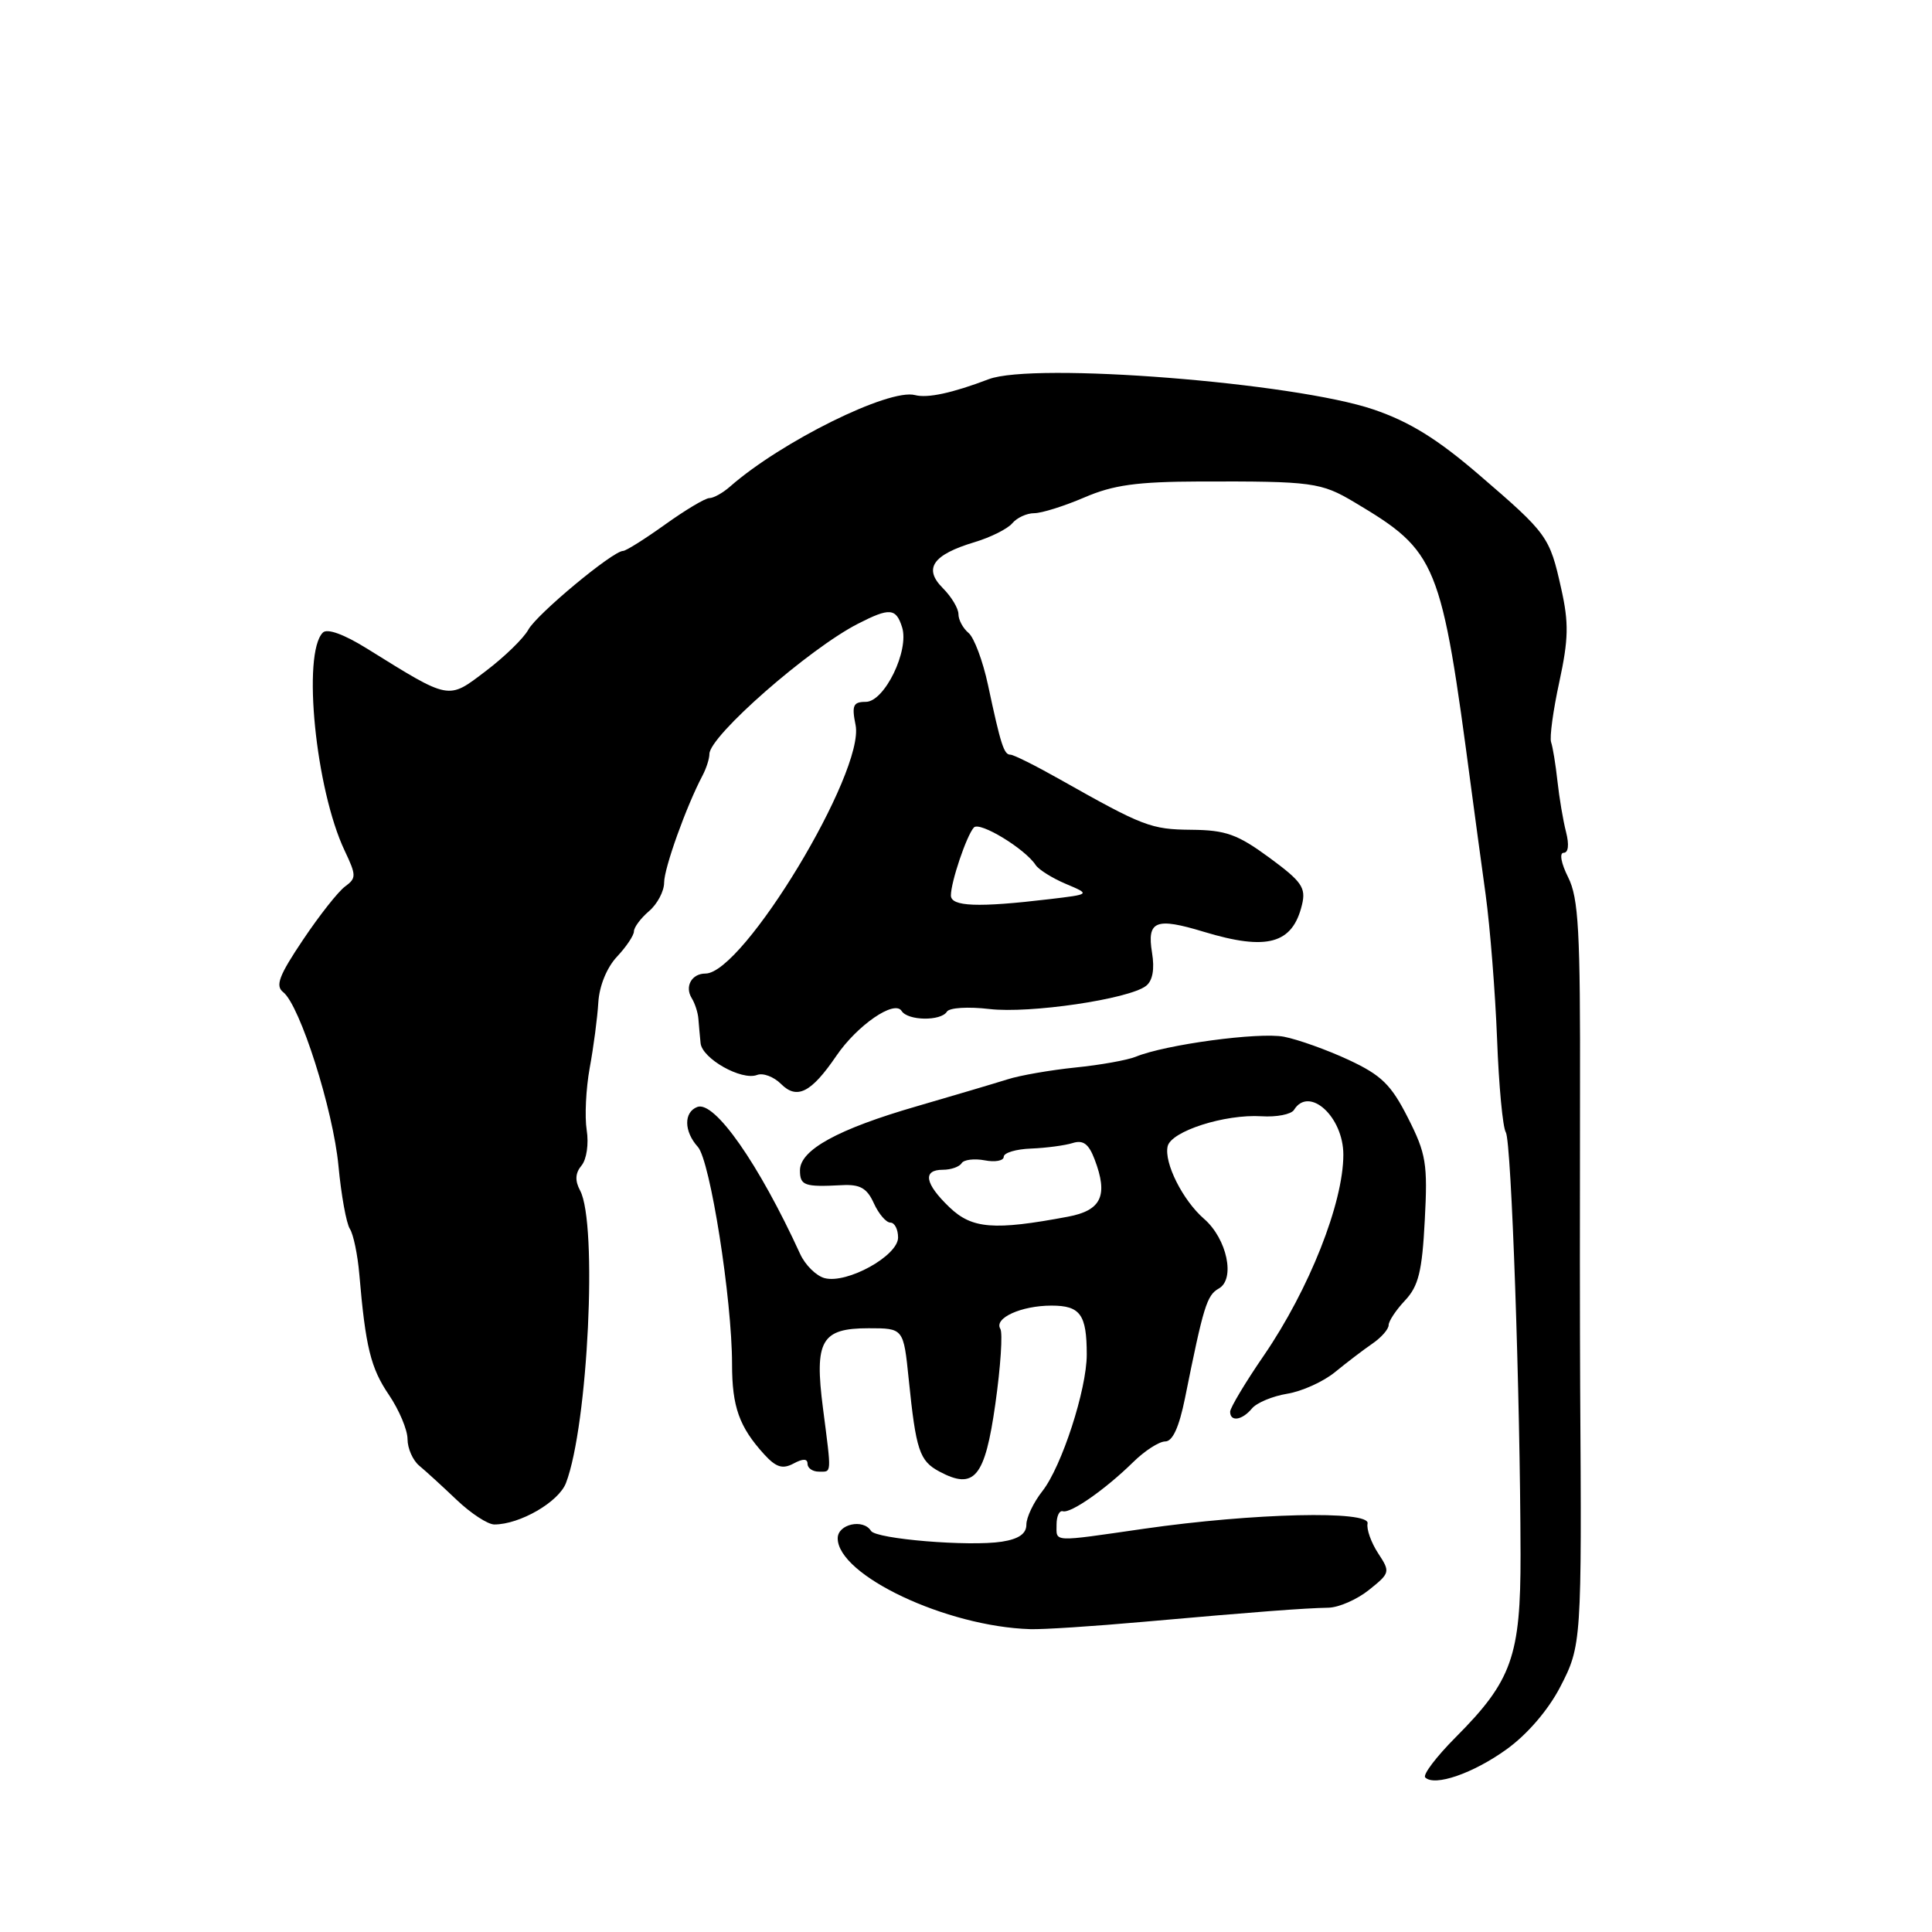 <?xml version="1.0" encoding="UTF-8" standalone="no"?>
<!DOCTYPE svg PUBLIC "-//W3C//DTD SVG 1.1//EN" "http://www.w3.org/Graphics/SVG/1.1/DTD/svg11.dtd" >
<svg xmlns="http://www.w3.org/2000/svg" xmlns:xlink="http://www.w3.org/1999/xlink" version="1.1" viewBox="0 0 256 256">
 <g >
 <path fill="currentColor"
d=" M 199.62 231.80 C 202.35 229.84 205.13 226.62 206.73 223.54 C 209.56 218.08 209.60 217.60 209.38 184.00 C 209.34 176.57 209.33 159.03 209.36 145.00 C 209.41 123.32 209.17 119.01 207.79 116.25 C 206.86 114.40 206.60 113.00 207.19 113.00 C 207.82 113.00 207.94 111.93 207.51 110.25 C 207.12 108.74 206.61 105.70 206.37 103.50 C 206.13 101.30 205.75 98.98 205.53 98.35 C 205.31 97.71 205.80 94.11 206.62 90.35 C 207.84 84.69 207.89 82.54 206.87 78.00 C 205.33 71.09 205.08 70.74 196.00 62.93 C 190.47 58.17 186.79 55.89 182.00 54.26 C 171.51 50.69 136.98 47.97 131.00 50.25 C 126.19 52.08 122.91 52.79 121.24 52.35 C 117.80 51.45 103.52 58.52 96.75 64.46 C 95.79 65.31 94.55 66.00 94.00 66.00 C 93.45 66.00 90.81 67.58 88.13 69.50 C 85.45 71.42 82.94 73.00 82.56 73.00 C 81.21 73.00 71.14 81.37 70.01 83.43 C 69.39 84.57 66.86 87.03 64.38 88.91 C 59.31 92.76 59.72 92.83 48.61 85.93 C 45.57 84.04 43.36 83.24 42.78 83.82 C 40.02 86.58 41.82 104.61 45.67 112.72 C 47.22 115.99 47.23 116.36 45.73 117.46 C 44.83 118.11 42.32 121.29 40.15 124.53 C 36.98 129.25 36.45 130.62 37.52 131.46 C 39.74 133.19 44.15 147.05 44.85 154.50 C 45.21 158.35 45.89 162.10 46.36 162.83 C 46.83 163.56 47.39 166.26 47.61 168.83 C 48.43 178.46 49.12 181.28 51.53 184.82 C 52.89 186.83 54.00 189.47 54.00 190.69 C 54.00 191.92 54.70 193.50 55.55 194.21 C 56.41 194.92 58.64 196.96 60.52 198.75 C 62.40 200.54 64.64 202.00 65.50 202.00 C 68.89 202.00 74.05 199.01 75.00 196.49 C 77.92 188.83 79.20 162.12 76.87 157.76 C 76.16 156.43 76.22 155.44 77.06 154.43 C 77.73 153.62 78.03 151.56 77.74 149.74 C 77.46 147.96 77.64 144.25 78.14 141.50 C 78.65 138.75 79.16 134.85 79.28 132.83 C 79.41 130.64 80.41 128.20 81.75 126.77 C 82.99 125.45 84.00 123.94 84.00 123.41 C 84.00 122.88 84.90 121.67 86.00 120.73 C 87.10 119.79 88.00 118.09 88.00 116.95 C 88.00 115.03 90.93 106.85 93.09 102.76 C 93.59 101.81 94.00 100.53 94.00 99.91 C 94.00 97.53 107.19 85.97 113.70 82.64 C 117.88 80.50 118.73 80.57 119.53 83.11 C 120.51 86.19 117.20 93.00 114.72 93.00 C 113.05 93.00 112.84 93.47 113.37 96.08 C 114.61 102.28 98.47 129.00 93.48 129.00 C 91.66 129.00 90.70 130.70 91.65 132.25 C 92.08 132.94 92.48 134.17 92.54 135.00 C 92.61 135.82 92.73 137.28 92.83 138.22 C 93.03 140.27 98.26 143.22 100.31 142.44 C 101.10 142.13 102.52 142.67 103.48 143.62 C 105.60 145.75 107.49 144.79 110.81 139.92 C 113.58 135.85 118.53 132.44 119.47 133.96 C 120.28 135.26 124.68 135.33 125.47 134.05 C 125.80 133.52 128.29 133.37 131.10 133.70 C 136.43 134.33 149.58 132.39 151.85 130.64 C 152.73 129.96 153.01 128.43 152.65 126.24 C 151.96 122.00 153.13 121.53 159.52 123.47 C 167.90 126.01 171.27 125.08 172.52 119.89 C 173.07 117.62 172.50 116.81 168.19 113.64 C 163.98 110.55 162.42 109.99 157.87 109.95 C 152.50 109.90 151.51 109.52 140.40 103.25 C 137.23 101.46 134.31 100.00 133.89 100.00 C 133.03 100.00 132.62 98.75 130.91 90.74 C 130.23 87.57 129.07 84.48 128.34 83.87 C 127.60 83.25 127.00 82.14 127.00 81.38 C 127.00 80.62 126.07 79.07 124.93 77.93 C 122.33 75.33 123.58 73.51 129.13 71.84 C 131.27 71.20 133.52 70.07 134.13 69.34 C 134.75 68.60 136.05 68.00 137.04 68.00 C 138.03 68.00 141.01 67.06 143.67 65.92 C 147.52 64.26 150.62 63.83 159.00 63.80 C 173.92 63.76 175.04 63.91 179.50 66.57 C 190.47 73.11 190.96 74.32 194.95 104.50 C 195.39 107.80 196.24 114.10 196.85 118.50 C 197.45 122.90 198.13 131.53 198.37 137.67 C 198.60 143.82 199.12 149.39 199.53 150.04 C 200.27 151.25 201.44 184.85 201.48 206.00 C 201.50 219.45 200.34 222.71 192.89 230.19 C 190.32 232.77 188.50 235.17 188.85 235.52 C 190.08 236.75 195.19 234.99 199.62 231.80 Z  M 151.50 214.90 C 166.49 213.57 172.80 213.09 176.00 213.03 C 177.38 213.01 179.80 211.95 181.39 210.68 C 184.21 208.42 184.24 208.30 182.60 205.80 C 181.68 204.39 181.05 202.62 181.21 201.87 C 181.58 200.12 166.10 200.48 151.57 202.57 C 139.24 204.35 140.00 204.38 140.00 202.00 C 140.00 200.90 140.37 200.11 140.83 200.25 C 141.88 200.56 146.47 197.35 150.14 193.75 C 151.67 192.24 153.59 191.00 154.40 191.00 C 155.38 191.00 156.24 189.10 157.02 185.25 C 159.47 173.07 159.91 171.63 161.49 170.74 C 163.72 169.50 162.59 164.15 159.54 161.50 C 156.72 159.05 154.22 154.07 154.72 151.89 C 155.18 149.89 162.29 147.61 167.15 147.91 C 169.15 148.04 171.09 147.66 171.46 147.07 C 173.45 143.84 178.00 147.96 178.00 153.00 C 178.00 159.40 173.48 170.82 167.48 179.59 C 165.01 183.18 163.00 186.55 163.00 187.06 C 163.00 188.44 164.59 188.20 165.89 186.63 C 166.52 185.87 168.62 185.00 170.55 184.68 C 172.49 184.37 175.35 183.08 176.90 181.81 C 178.45 180.54 180.68 178.84 181.86 178.03 C 183.04 177.22 184.00 176.12 184.00 175.59 C 184.00 175.06 184.98 173.58 186.18 172.31 C 187.96 170.41 188.44 168.47 188.79 161.69 C 189.19 154.20 188.97 152.87 186.56 148.12 C 184.33 143.72 183.05 142.47 178.70 140.44 C 175.84 139.11 171.98 137.73 170.12 137.37 C 166.79 136.74 154.42 138.41 150.50 140.02 C 149.40 140.47 145.80 141.12 142.50 141.45 C 139.20 141.79 135.15 142.49 133.50 143.02 C 131.85 143.54 126.45 145.14 121.50 146.58 C 111.02 149.61 106.00 152.37 106.00 155.08 C 106.00 157.10 106.59 157.30 111.56 157.04 C 113.96 156.91 114.88 157.43 115.79 159.44 C 116.43 160.85 117.42 162.00 117.98 162.00 C 118.54 162.00 119.00 162.89 119.00 163.98 C 119.00 166.40 112.24 170.14 109.27 169.36 C 108.16 169.07 106.70 167.63 106.03 166.17 C 100.54 154.19 94.67 145.80 92.39 146.68 C 90.58 147.38 90.62 149.92 92.47 151.97 C 94.10 153.77 97.00 172.17 97.00 180.74 C 97.00 186.41 97.95 189.07 101.26 192.71 C 102.83 194.43 103.69 194.70 105.14 193.93 C 106.40 193.25 107.00 193.27 107.00 193.96 C 107.00 194.53 107.67 195.00 108.50 195.00 C 110.23 195.00 110.20 195.53 109.05 186.61 C 107.89 177.63 108.82 176.00 115.10 176.00 C 119.72 176.00 119.72 176.00 120.41 182.75 C 121.37 192.17 121.83 193.57 124.46 194.98 C 129.11 197.47 130.51 195.79 131.89 186.02 C 132.59 181.09 132.88 176.62 132.55 176.08 C 131.67 174.66 135.32 173.00 139.33 173.00 C 143.15 173.00 144.00 174.18 144.00 179.49 C 144.00 184.11 140.68 194.32 138.13 197.57 C 136.96 199.05 136.00 201.06 136.00 202.02 C 136.00 203.23 134.99 203.93 132.75 204.28 C 128.44 204.95 116.08 203.93 115.41 202.85 C 114.39 201.20 111.00 201.95 111.00 203.83 C 111.00 208.73 125.39 215.53 136.50 215.87 C 138.15 215.93 144.90 215.49 151.50 214.90 Z  M 126.00 118.65 C 126.00 116.86 128.07 110.73 129.04 109.65 C 129.80 108.80 135.83 112.47 137.23 114.62 C 137.63 115.23 139.43 116.36 141.23 117.12 C 144.50 118.50 144.50 118.50 139.00 119.15 C 129.58 120.27 126.00 120.13 126.00 118.65 Z  M 125.82 159.98 C 122.53 156.83 122.21 155.00 124.94 155.00 C 126.01 155.00 127.12 154.61 127.42 154.13 C 127.71 153.66 129.09 153.49 130.48 153.75 C 131.86 154.02 133.00 153.80 133.00 153.28 C 133.00 152.75 134.63 152.26 136.63 152.19 C 138.63 152.11 141.10 151.78 142.13 151.46 C 143.52 151.02 144.26 151.56 145.04 153.62 C 146.87 158.42 145.95 160.39 141.50 161.22 C 131.72 163.06 128.80 162.83 125.82 159.98 Z "/>
</g>
</svg>